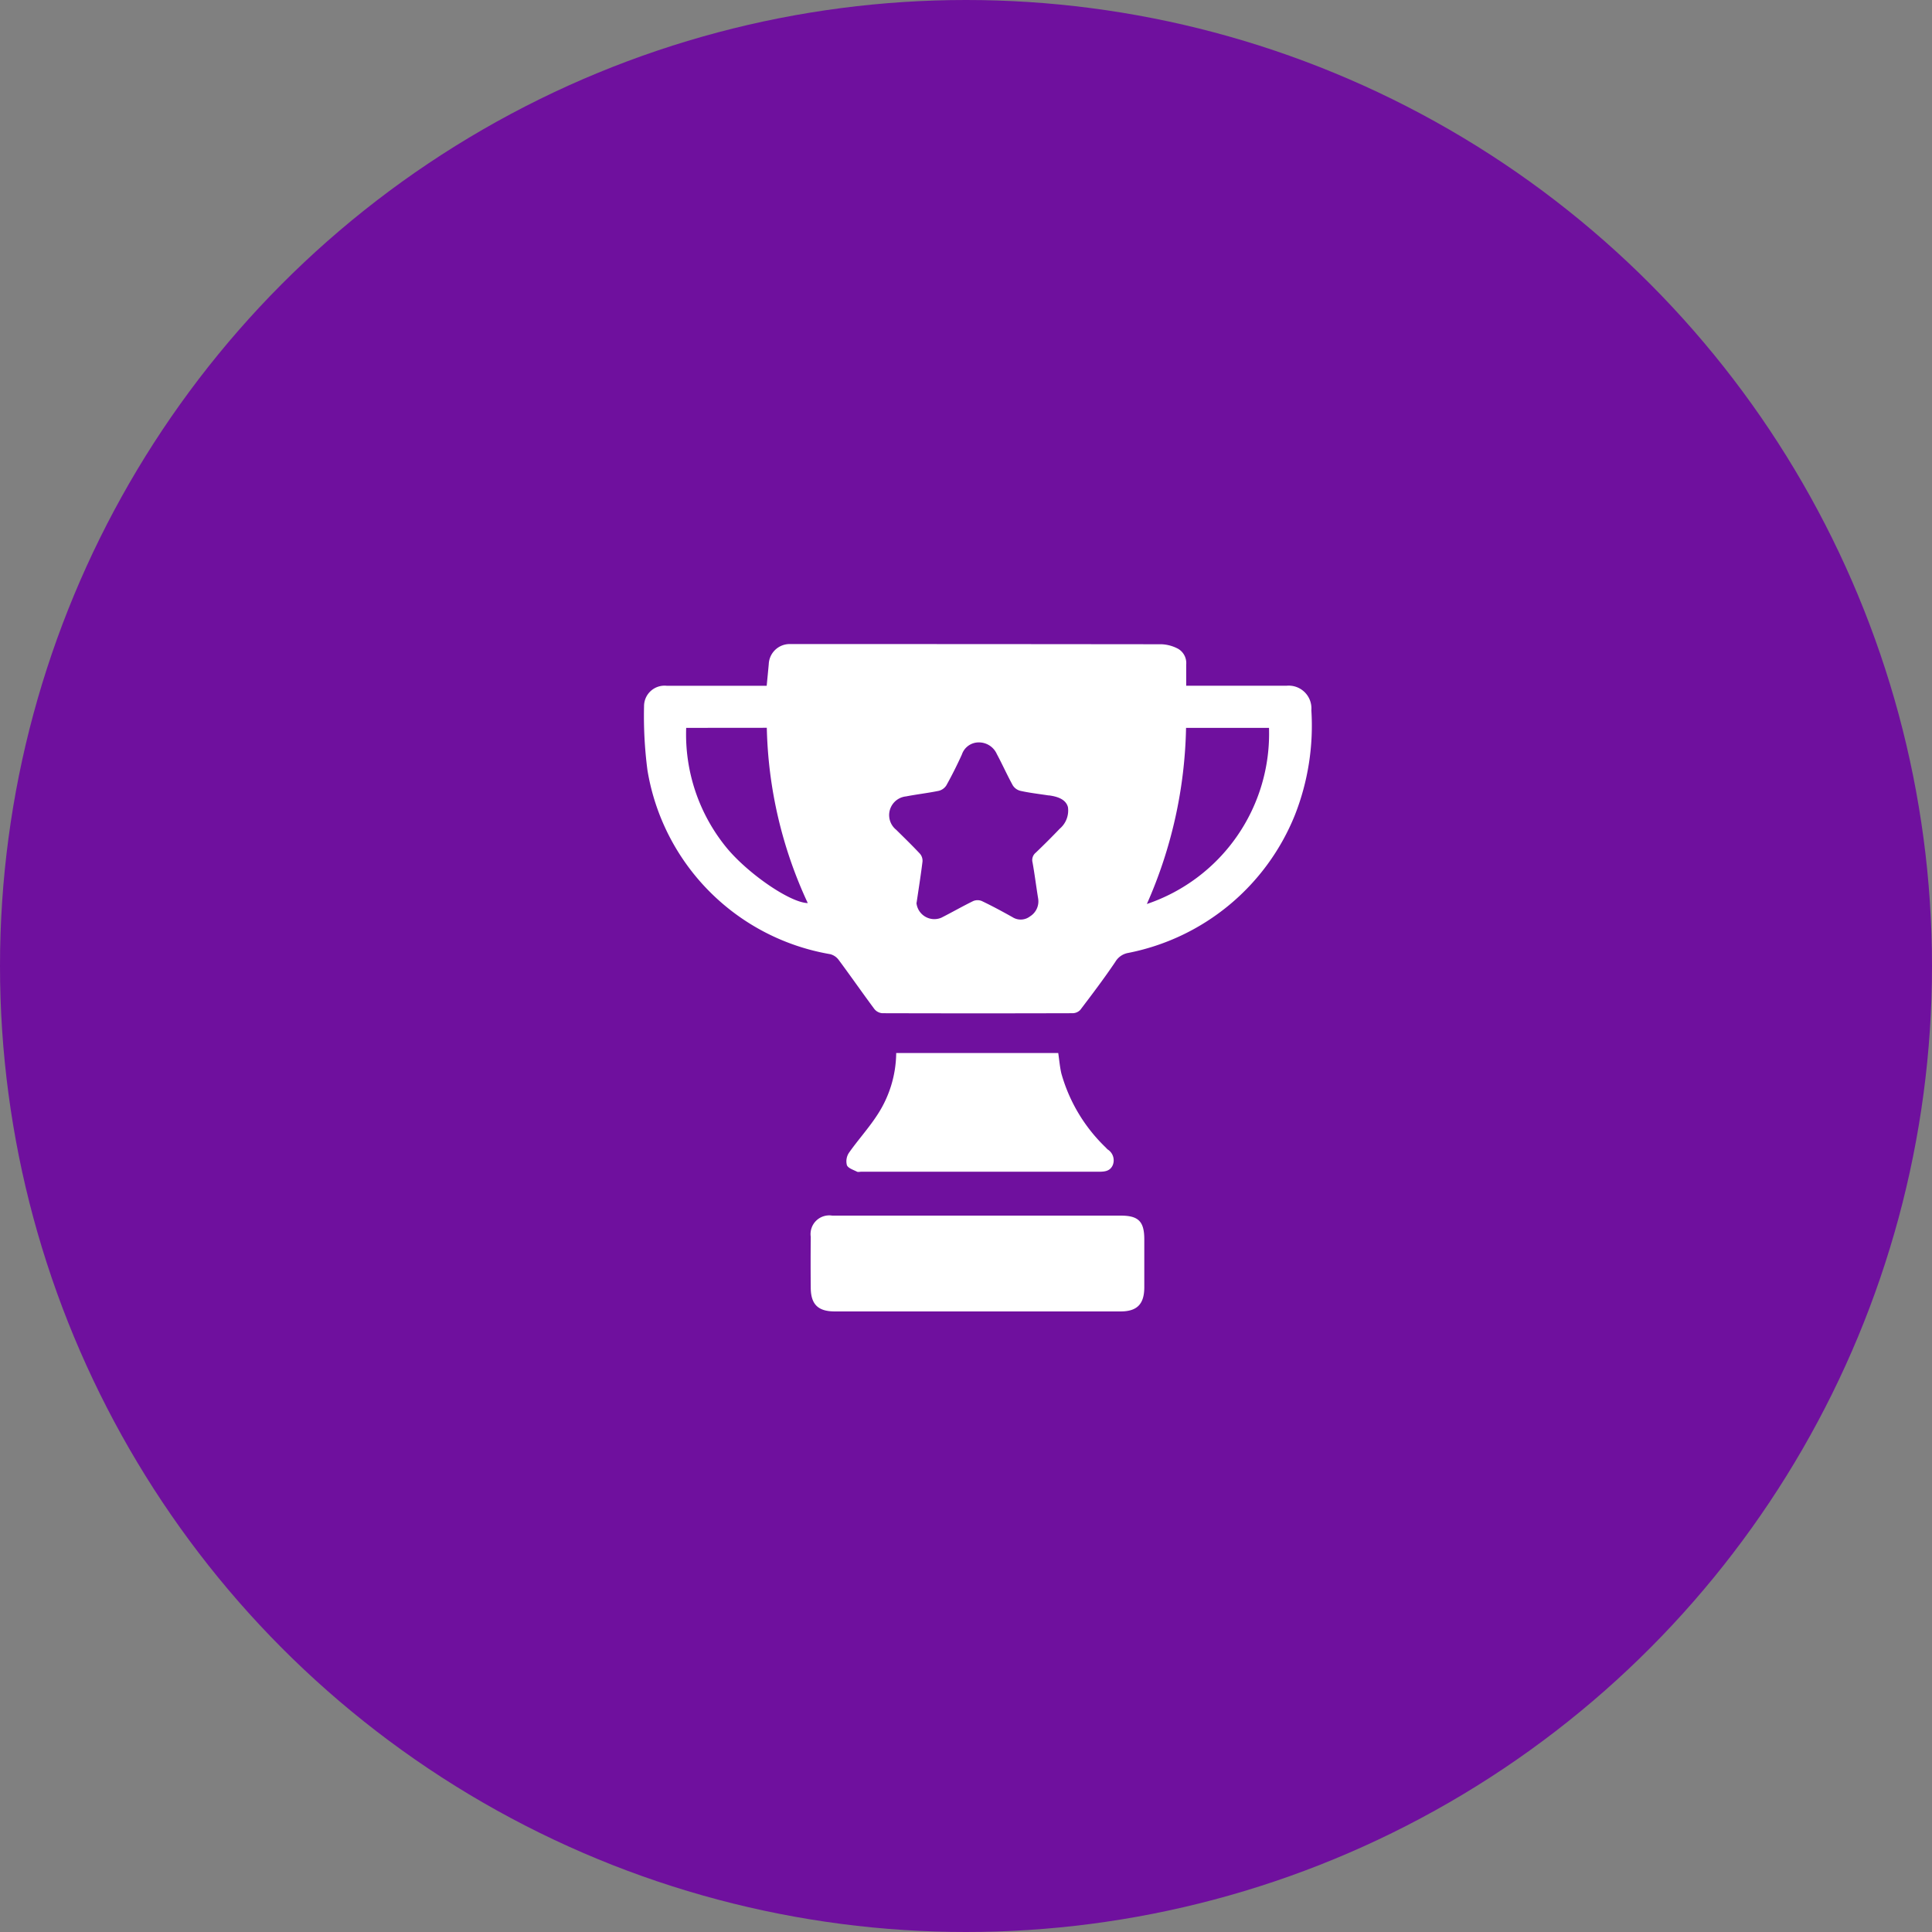 <svg xmlns="http://www.w3.org/2000/svg" width="78" height="78" viewBox="0 0 78 78">
  <rect x="0" y="0" width="78" height="78" fill="#808080" stroke="none"/>
  <g id="Group_56863" data-name="Group 56863" transform="translate(-411 -373)">
    <circle id="Ellipse_482" data-name="Ellipse 482" cx="39" cy="39" r="39" transform="translate(411 373)" fill="#6f109e"/>
    <g id="Group_19873" data-name="Group 19873" transform="translate(436.327 398.335)">
      <path id="Path_9712" data-name="Path 9712" d="M16.362,12.957c.03-.317.058-.595.083-.872a.845.845,0,0,1,.837-.809c.056,0,.112,0,.168,0q7.421,0,14.842.008a1.551,1.551,0,0,1,.682.185.668.668,0,0,1,.324.641c0,.269,0,.538,0,.848h4.061a.918.918,0,0,1,.992.989,9.857,9.857,0,0,1-.658,4.216,9.156,9.156,0,0,1-6.751,5.586.753.753,0,0,0-.507.36c-.446.662-.93,1.3-1.413,1.937a.433.433,0,0,1-.307.134q-3.843.011-7.686,0a.457.457,0,0,1-.317-.165c-.489-.657-.956-1.33-1.445-1.988a.616.616,0,0,0-.339-.23,9.02,9.02,0,0,1-7.381-7.43,16.912,16.912,0,0,1-.137-2.589.827.827,0,0,1,.909-.818c1.239,0,2.478,0,3.717,0h.327m6.044,8.759a.725.725,0,0,0,1.006.605c.432-.218.851-.46,1.286-.672a.454.454,0,0,1,.349,0c.419.2.829.422,1.235.649a.615.615,0,0,0,.708-.029.712.712,0,0,0,.33-.72c-.08-.487-.139-.977-.227-1.462a.381.381,0,0,1,.129-.39q.495-.473.968-.967a.964.964,0,0,0,.333-.872c-.087-.327-.436-.429-.763-.475l-.028,0c-.377-.059-.756-.1-1.129-.184a.508.508,0,0,1-.306-.219c-.229-.415-.422-.85-.646-1.267a.789.789,0,0,0-.735-.469.716.716,0,0,0-.676.49c-.192.423-.4.839-.627,1.246a.506.506,0,0,1-.306.219c-.437.09-.882.14-1.32.225a.759.759,0,0,0-.4,1.346c.325.321.653.639.964.972a.434.434,0,0,1,.1.311c-.069.563-.159,1.123-.239,1.666m9.306.046a7.257,7.257,0,0,0,4.922-7.107H33.292a18.38,18.38,0,0,1-1.581,7.107m-18.6-7.108A7.228,7.228,0,0,0,14.743,19.5c.858,1.04,2.558,2.217,3.277,2.234a17.631,17.631,0,0,1-1.654-7.077Z" transform="translate(-10.735 -10.609)" fill="#fff"/>
      <path id="Path_9713" data-name="Path 9713" d="M108.364,320.807h5.786c.715,0,.949.238.949.957,0,.652,0,1.3,0,1.956-.006.667-.3.955-.956.955q-5.772,0-11.543,0c-.668,0-.96-.283-.967-.945q-.01-1.034,0-2.068a.755.755,0,0,1,.863-.856q2.935,0,5.869,0" transform="translate(-94.228 -297.064)" fill="#fff"/>
      <path id="Path_9714" data-name="Path 9714" d="M122.963,232.762h6.543c.042.284.064.562.127.83a6.618,6.618,0,0,0,1.788,2.982c.025.027.051.055.078.08a.519.519,0,0,1,.207.637c-.116.258-.351.264-.594.264q-4.78,0-9.561,0c-.056,0-.122.019-.166,0-.148-.077-.361-.14-.411-.264a.62.62,0,0,1,.082-.5c.363-.517.793-.989,1.137-1.517a4.633,4.633,0,0,0,.771-2.5" transform="translate(-112.109 -215.584)" fill="#fff"/>
    </g>
  </g>
</svg>

